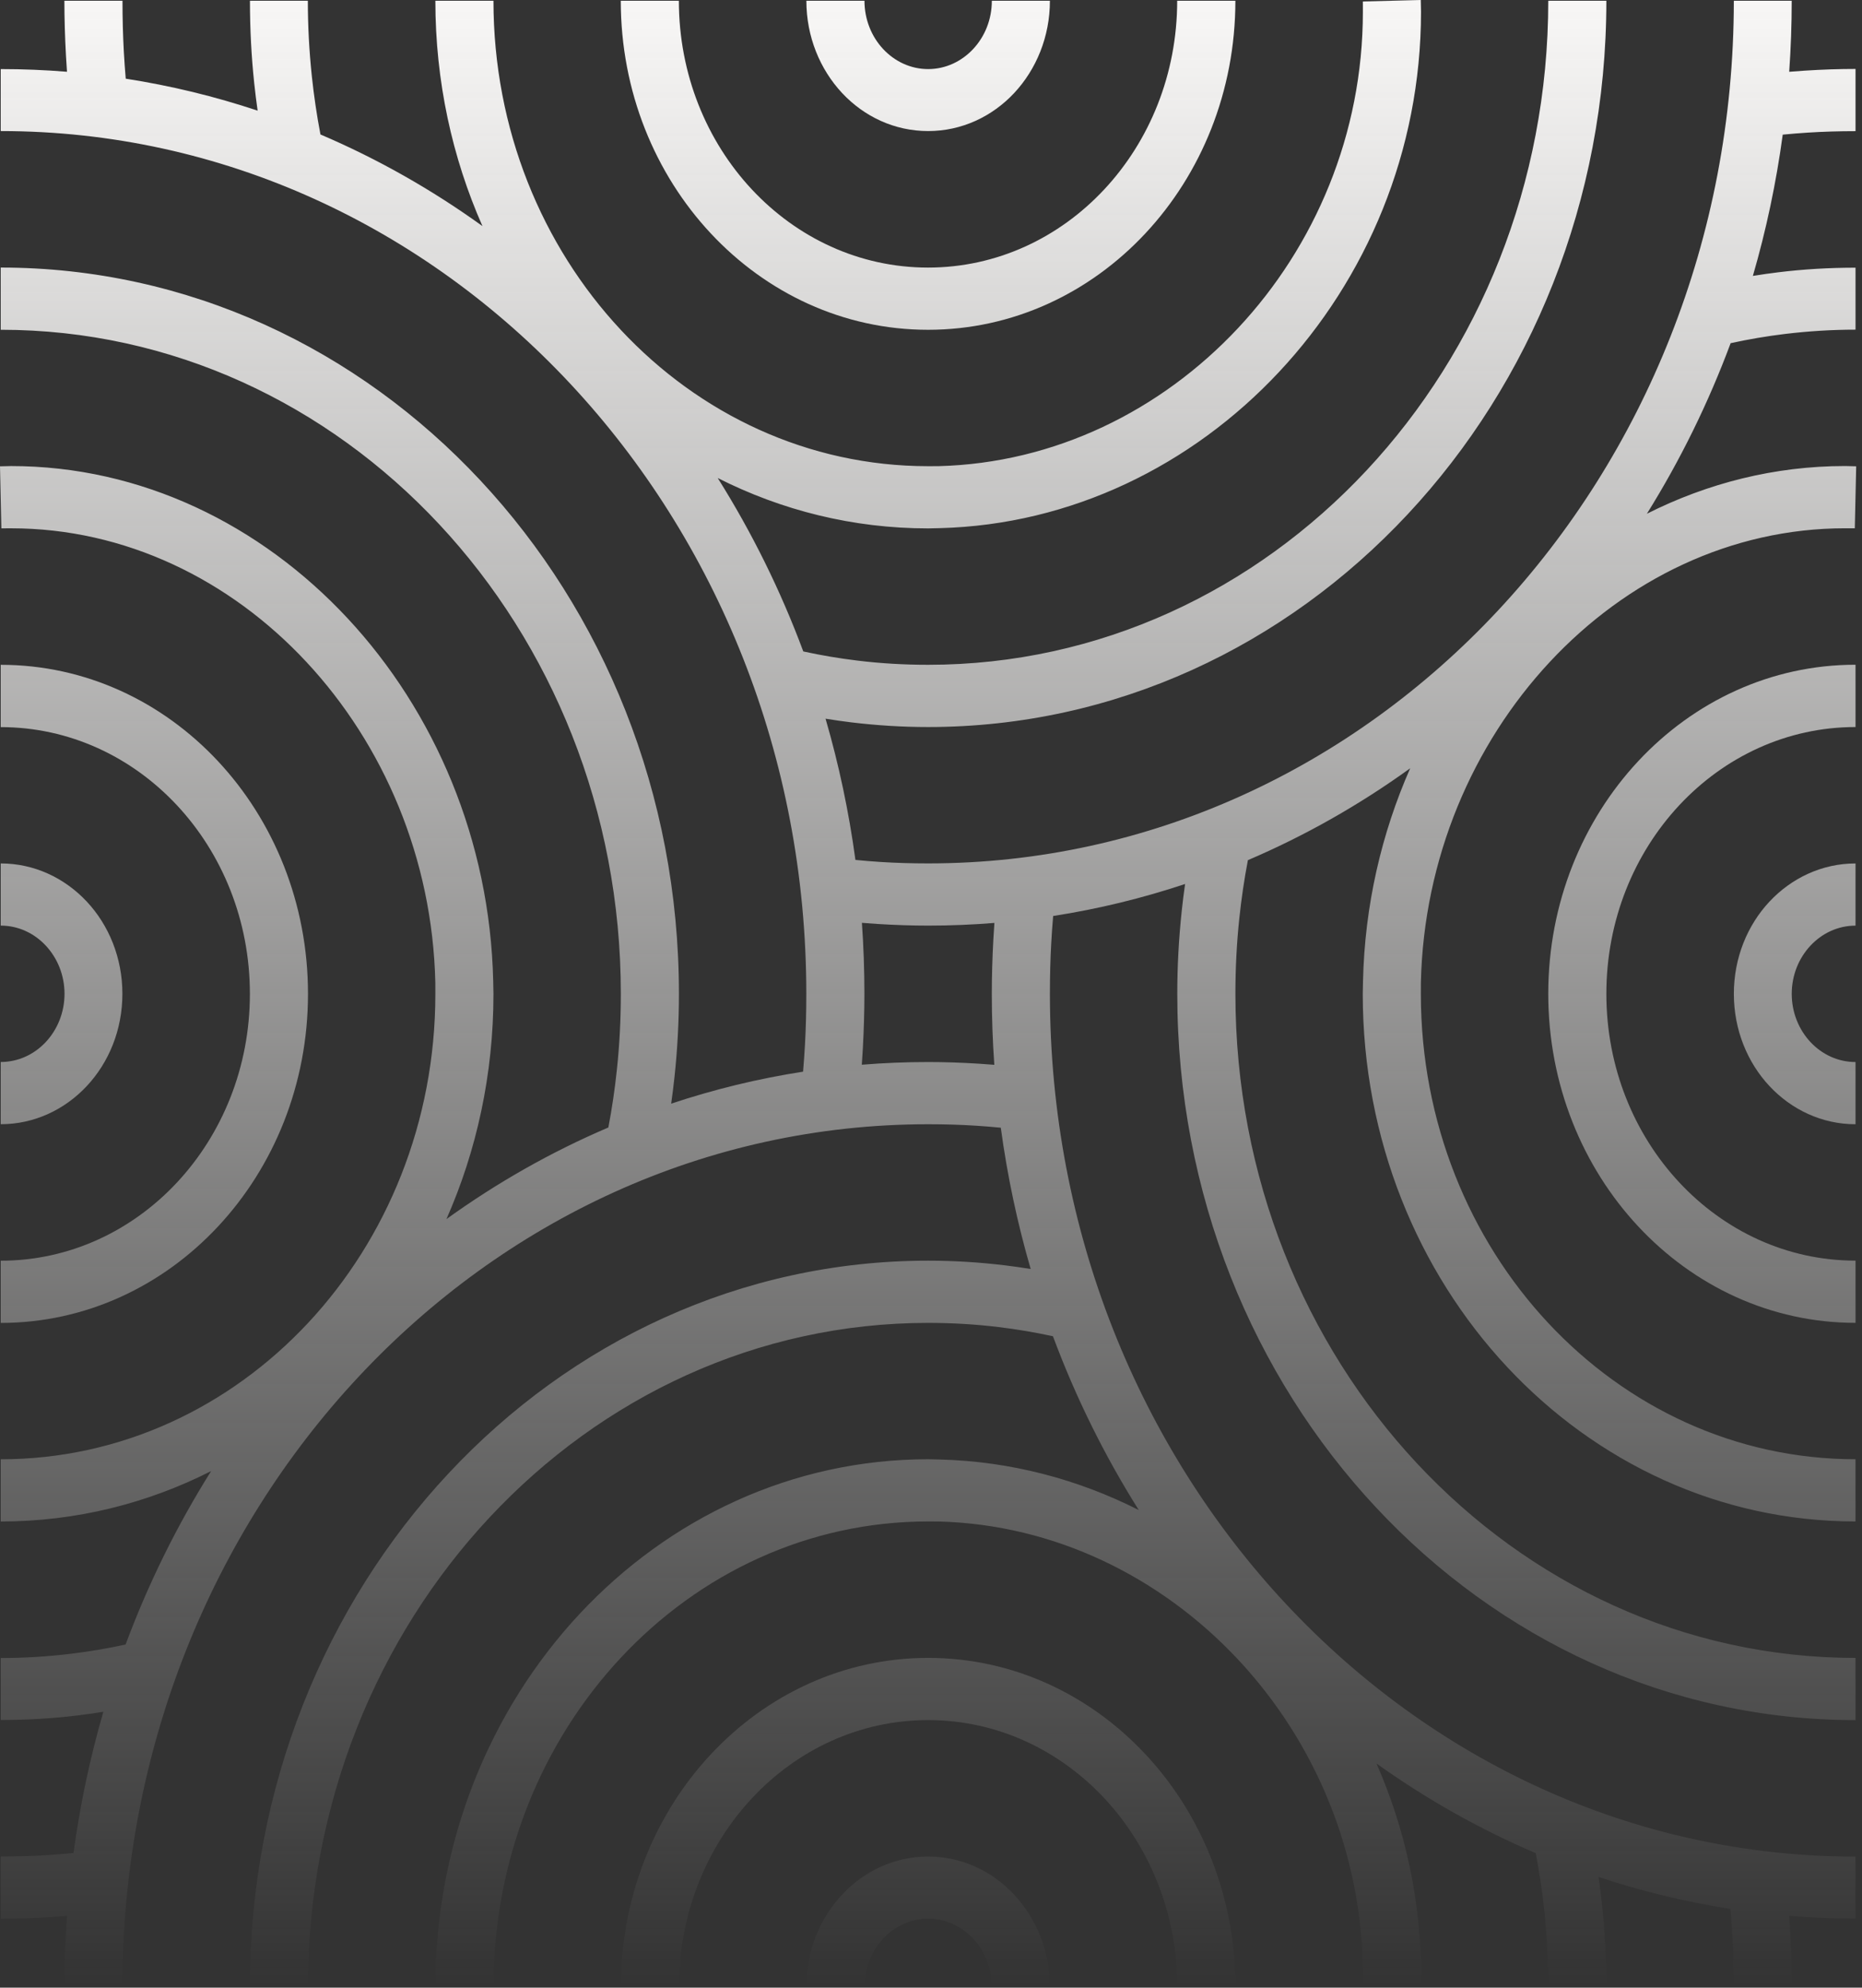 <svg width="194" height="207" viewBox="0 0 194 207" fill="none" xmlns="http://www.w3.org/2000/svg">
<rect x="0" y="0" width="194" height="207" fill="#333333" stroke="none"/>
<path fill-rule="evenodd" clip-rule="evenodd" d="M148.028 0.003L148.053 1.237C148.053 15.737 142.367 29.017 133.244 38.758C124.153 48.464 111.628 54.651 97.925 55.002L96.699 55.029C88.857 55.029 81.426 53.147 74.778 49.782C78.317 55.409 81.315 61.458 83.694 67.843C85.547 68.248 87.43 68.567 89.341 68.797C91.726 69.088 94.18 69.234 96.699 69.234C114.54 69.234 130.693 61.495 142.387 48.982C154.08 36.465 161.312 19.176 161.312 0.08L167.365 0.08C167.365 20.965 159.455 39.877 146.664 53.56C133.877 67.251 116.211 75.716 96.699 75.716C94.018 75.716 91.34 75.55 88.679 75.227C87.785 75.118 86.897 74.991 86.013 74.847C87.396 79.603 88.443 84.516 89.126 89.556C90.006 89.642 90.881 89.713 91.749 89.768C93.311 89.869 94.963 89.918 96.699 89.918C119.879 89.918 140.865 79.861 156.051 63.607C171.247 47.342 180.646 24.88 180.646 0.08L186.676 0.08C186.676 2.568 186.588 5.035 186.415 7.476C186.948 7.432 187.485 7.393 188.026 7.358C189.853 7.24 191.622 7.181 193.326 7.181V13.659C191.59 13.659 189.944 13.711 188.38 13.809C187.506 13.864 186.627 13.936 185.741 14.022C185.059 19.064 184.012 23.979 182.63 28.735C183.518 28.59 184.41 28.463 185.306 28.354C187.899 28.038 190.574 27.878 193.326 27.878V34.332C190.879 34.332 188.425 34.485 185.968 34.78C184.056 35.013 182.168 35.333 180.313 35.74C177.977 42.013 175.044 47.962 171.587 53.504C177.909 50.318 184.909 48.534 192.242 48.534L193.394 48.562L193.251 55.016L193.255 55.02L192.242 55.016C180.353 55.016 169.461 60.366 161.467 68.943C153.444 77.551 148.329 89.393 148.04 102.34L148.037 103.501C148.037 116.885 153.107 129.006 161.302 137.774C169.497 146.545 180.818 151.971 193.323 151.971V158.45C179.146 158.45 166.313 152.298 157.021 142.356C147.732 132.414 141.984 118.675 141.984 103.501L142.01 102.191C142.186 94.308 143.937 86.79 146.926 80.011C141.659 83.81 135.996 87.028 130.017 89.58C129.638 91.564 129.34 93.582 129.125 95.628C128.853 98.182 128.716 100.808 128.716 103.504C128.716 122.599 135.947 139.889 147.638 152.405C159.332 164.921 175.485 172.661 193.326 172.661V179.14C173.814 179.14 156.145 170.674 143.36 156.984C130.569 143.297 122.66 124.388 122.66 103.504C122.66 100.634 122.816 97.768 123.118 94.92C123.219 93.962 123.338 93.009 123.473 92.062C119.028 93.542 114.437 94.664 109.727 95.395C109.646 96.337 109.58 97.273 109.529 98.203C109.434 99.874 109.389 101.642 109.389 103.5C109.389 128.311 118.782 150.773 133.971 167.027C149.167 183.291 170.153 193.352 193.323 193.352V199.803C190.998 199.803 188.694 199.708 186.413 199.523C186.454 200.095 186.49 200.671 186.523 201.251C186.634 203.207 186.689 205.1 186.689 206.924H180.636C180.636 205.065 180.587 203.304 180.496 201.63C180.444 200.694 180.378 199.751 180.297 198.802C175.587 198.072 170.996 196.952 166.553 195.473C166.689 196.425 166.808 197.382 166.91 198.344C167.206 201.116 167.355 203.979 167.355 206.924H161.325C161.325 204.305 161.182 201.679 160.906 199.049C160.688 197.002 160.389 194.98 160.009 192.993C154.148 190.494 148.591 187.354 143.413 183.655C146.389 190.422 148.057 197.914 148.057 205.763L148.031 207L142 206.847H141.997L142 205.763C142 193.042 137.002 181.38 128.989 172.824C120.946 164.237 109.882 158.762 97.786 158.453L96.702 158.449C84.197 158.449 72.873 163.876 64.681 172.647C56.486 181.419 51.416 193.539 51.416 206.92H45.363C45.363 191.746 51.111 178.011 60.4 168.065C69.692 158.123 82.528 151.971 96.702 151.971L97.929 151.998C105.291 152.187 112.312 154.06 118.644 157.258C115.096 151.621 112.089 145.561 109.706 139.162C107.852 138.757 105.968 138.438 104.056 138.208C101.671 137.916 99.217 137.77 96.699 137.77C78.858 137.77 62.705 145.51 51.011 158.026C39.317 170.539 32.086 187.829 32.086 206.924H26.033C26.033 186.04 33.942 167.128 46.733 153.444C59.521 139.754 77.186 131.291 96.699 131.291C99.38 131.291 102.057 131.455 104.719 131.778C105.613 131.887 106.502 132.014 107.386 132.158C106.003 127.401 104.955 122.486 104.272 117.444C103.392 117.358 102.517 117.288 101.648 117.232C100.087 117.132 98.435 117.083 96.699 117.083C73.519 117.083 52.533 127.14 37.347 143.394C22.151 159.659 12.752 182.121 12.752 206.92H6.725C6.725 204.434 6.813 201.969 6.986 199.53C6.453 199.573 5.916 199.612 5.375 199.646C3.547 199.761 1.779 199.82 0.075 199.82L0.075 193.341C1.811 193.341 3.457 193.289 5.021 193.192C5.894 193.136 6.774 193.065 7.66 192.978C8.342 187.938 9.388 183.025 10.769 178.27C9.882 178.414 8.989 178.541 8.091 178.651C5.501 178.967 2.827 179.127 0.075 179.127L0.075 172.672C2.522 172.672 4.976 172.519 7.432 172.224C9.344 171.991 11.232 171.671 13.086 171.265C15.463 164.879 18.46 158.831 21.996 153.205C15.348 156.571 7.916 158.454 0.075 158.454L0.075 151.975C12.58 151.975 23.9 146.549 32.096 137.777C40.291 129.009 45.36 116.889 45.36 103.504L45.357 102.344C45.068 89.397 39.956 77.554 31.93 68.946C23.936 60.366 13.041 55.019 1.155 55.019L0.143 55.023L0 48.568L0 48.565L1.155 48.537C14.703 48.537 27.11 54.623 36.211 64.388C45.279 74.119 51.059 87.524 51.387 102.194L51.413 103.504C51.413 111.895 49.656 119.847 46.514 126.961C51.77 123.174 57.42 119.966 63.384 117.42C63.763 115.437 64.061 113.421 64.275 111.376C64.548 108.823 64.684 106.196 64.684 103.501C64.684 84.405 57.453 67.115 45.76 54.599C34.069 42.083 17.916 34.343 0.075 34.343L0.075 27.864C19.587 27.864 37.256 36.33 50.04 50.021C62.831 63.708 70.737 82.616 70.737 103.501C70.737 106.37 70.585 109.236 70.283 112.085C70.181 113.041 70.063 113.993 69.928 114.938C74.372 113.458 78.962 112.337 83.671 111.606C83.751 110.664 83.817 109.728 83.869 108.798C83.963 107.127 84.009 105.359 84.009 103.5C84.009 78.69 74.613 56.228 59.427 39.974C44.231 23.709 23.245 13.649 0.075 13.649L0.075 7.195C2.398 7.195 4.701 7.289 6.979 7.474C6.939 6.904 6.903 6.331 6.871 5.753C6.764 3.797 6.709 1.904 6.709 0.08L12.762 0.08C12.762 1.939 12.81 3.7 12.901 5.374C12.953 6.308 13.02 7.249 13.1 8.195C17.809 8.925 22.399 10.045 26.842 11.524C26.707 10.575 26.589 9.622 26.487 8.664C26.192 5.888 26.042 3.026 26.042 0.08L32.073 0.08C32.073 2.699 32.215 5.326 32.491 7.955C32.709 10 33.008 12.02 33.387 14.004C39.355 16.549 45.007 19.758 50.265 23.545C47.12 16.428 45.36 8.473 45.36 0.08L51.413 0.08C51.413 13.465 56.483 25.581 64.678 34.353C72.87 43.124 84.194 48.551 96.699 48.551L97.783 48.547C109.879 48.238 120.943 42.767 128.986 34.176C137.002 25.62 141.997 13.958 141.997 1.237L141.994 0.153L148.024 0L148.028 0.003ZM89.791 110.884C92.071 110.699 94.375 110.604 96.699 110.604C98.406 110.604 100.175 110.663 102.005 110.778C102.54 110.812 103.071 110.85 103.597 110.893C103.424 108.453 103.336 105.988 103.336 103.5C103.336 101.673 103.391 99.78 103.498 97.821C103.53 97.248 103.566 96.68 103.606 96.117C101.327 96.302 99.025 96.396 96.702 96.396C94.995 96.396 93.226 96.337 91.396 96.223C90.86 96.189 90.328 96.15 89.801 96.107C89.974 98.546 90.062 101.011 90.062 103.497C90.062 105.324 90.006 107.217 89.899 109.177C89.868 109.75 89.832 110.319 89.791 110.884Z" fill="url(#paint0_linear_114_35)"/>
<path d="M119.333 24.31C125.13 18.11 128.713 9.543 128.713 0.08L122.65 0.08C122.65 7.754 119.746 14.702 115.049 19.728C110.353 24.758 103.862 27.867 96.692 27.867C89.523 27.867 83.035 24.758 78.335 19.728C73.639 14.702 70.731 7.75 70.731 0.08L64.678 0.08C64.678 9.543 68.261 18.11 74.058 24.31C79.851 30.511 87.855 34.346 96.695 34.346C105.536 34.346 113.54 30.511 119.333 24.31Z" fill="url(#paint1_linear_114_35)"/>
<path d="M109.389 0.08C109.389 3.828 107.967 7.222 105.673 9.682C103.385 12.131 100.211 13.649 96.702 13.649C93.19 13.649 90.019 12.134 87.731 9.682C85.437 7.222 84.015 3.825 84.015 0.08L90.068 0.08C90.068 2.039 90.811 3.815 92.009 5.103C93.216 6.396 94.878 7.195 96.702 7.195C98.526 7.195 100.188 6.396 101.395 5.103C102.596 3.818 103.339 2.043 103.339 0.08L109.389 0.08Z" fill="url(#paint2_linear_114_35)"/>
<path d="M0.075 69.235C8.916 69.235 16.919 73.07 22.713 79.274C28.506 85.475 32.089 94.041 32.089 103.504C32.089 112.967 28.506 121.534 22.713 127.734C16.919 133.939 8.916 137.774 0.075 137.774L0.075 131.295C7.241 131.295 13.735 128.183 18.432 123.156C23.131 118.126 26.036 111.181 26.036 103.508C26.036 95.834 23.131 88.886 18.432 83.859C13.735 78.833 7.244 75.724 0.075 75.724L0.075 69.235Z" fill="url(#paint3_linear_114_35)"/>
<path d="M9.045 93.898C6.748 91.442 3.577 89.921 0.075 89.921L0.075 96.396C1.908 96.396 3.567 97.192 4.768 98.477C5.975 99.769 6.722 101.548 6.722 103.5C6.722 105.453 5.975 107.231 4.768 108.523C3.564 109.805 1.905 110.601 0.075 110.601L0.075 117.08C3.577 117.08 6.751 115.558 9.045 113.102C11.337 110.653 12.752 107.259 12.752 103.5C12.752 99.745 11.337 96.348 9.045 93.898Z" fill="url(#paint4_linear_114_35)"/>
<path d="M174.969 83.852C179.666 78.825 186.16 75.716 193.326 75.716V69.227C184.485 69.227 176.482 73.062 170.688 79.266C164.895 85.467 161.312 94.034 161.312 103.496C161.312 112.959 164.895 121.526 170.688 127.727C176.482 133.931 184.485 137.766 193.326 137.766V131.287C186.157 131.287 179.666 128.175 174.969 123.148C170.27 118.121 167.365 111.174 167.365 103.5C167.365 95.826 170.27 88.882 174.969 83.852Z" fill="url(#paint5_linear_114_35)"/>
<path d="M193.326 96.399C191.495 96.399 189.837 97.195 188.633 98.48C187.425 99.772 186.679 101.548 186.679 103.503C186.679 105.456 187.425 107.234 188.633 108.527C189.834 109.808 191.492 110.604 193.326 110.604L193.326 117.083C189.824 117.083 186.653 115.561 184.355 113.105C182.067 110.656 180.649 107.259 180.649 103.503C180.649 99.745 182.064 96.351 184.355 93.902C186.653 91.446 189.827 89.924 193.326 89.924V96.399Z" fill="url(#paint6_linear_114_35)"/>
<path d="M122.66 206.924C122.66 199.253 119.755 192.302 115.059 187.276C110.359 182.245 103.871 179.136 96.702 179.136C89.532 179.136 83.041 182.245 78.345 187.276C73.649 192.302 70.74 199.25 70.74 206.924H64.688C64.688 197.461 68.271 188.894 74.067 182.694C79.861 176.493 87.864 172.658 96.705 172.658C105.546 172.658 113.55 176.493 119.343 182.694C125.14 188.894 128.723 197.461 128.723 206.924H122.66Z" fill="url(#paint7_linear_114_35)"/>
<path d="M101.392 201.901C102.593 203.186 103.336 204.965 103.336 206.924H109.386C109.386 203.179 107.964 199.782 105.669 197.322C103.375 194.866 100.204 193.345 96.699 193.345C93.197 193.345 90.023 194.866 87.728 197.322C85.433 199.782 84.012 203.176 84.012 206.924H90.065C90.065 204.961 90.808 203.183 92.006 201.901C93.207 200.616 94.868 199.82 96.699 199.82C98.532 199.82 100.194 200.616 101.392 201.901Z" fill="url(#paint8_linear_114_35)"/>
<defs>
<linearGradient id="paint0_linear_114_35" x1="96.697" y1="0" x2="96.697" y2="207" gradientUnits="userSpaceOnUse">
<stop stop-color="#F8F7F6"/>
<stop offset="1" stop-color="#F8F7F6" stop-opacity="0"/>
</linearGradient>
<linearGradient id="paint1_linear_114_35" x1="96.697" y1="0" x2="96.697" y2="207" gradientUnits="userSpaceOnUse">
<stop stop-color="#F8F7F6"/>
<stop offset="1" stop-color="#F8F7F6" stop-opacity="0"/>
</linearGradient>
<linearGradient id="paint2_linear_114_35" x1="96.697" y1="0" x2="96.697" y2="207" gradientUnits="userSpaceOnUse">
<stop stop-color="#F8F7F6"/>
<stop offset="1" stop-color="#F8F7F6" stop-opacity="0"/>
</linearGradient>
<linearGradient id="paint3_linear_114_35" x1="96.697" y1="0" x2="96.697" y2="207" gradientUnits="userSpaceOnUse">
<stop stop-color="#F8F7F6"/>
<stop offset="1" stop-color="#F8F7F6" stop-opacity="0"/>
</linearGradient>
<linearGradient id="paint4_linear_114_35" x1="96.697" y1="0" x2="96.697" y2="207" gradientUnits="userSpaceOnUse">
<stop stop-color="#F8F7F6"/>
<stop offset="1" stop-color="#F8F7F6" stop-opacity="0"/>
</linearGradient>
<linearGradient id="paint5_linear_114_35" x1="96.697" y1="0" x2="96.697" y2="207" gradientUnits="userSpaceOnUse">
<stop stop-color="#F8F7F6"/>
<stop offset="1" stop-color="#F8F7F6" stop-opacity="0"/>
</linearGradient>
<linearGradient id="paint6_linear_114_35" x1="96.697" y1="0" x2="96.697" y2="207" gradientUnits="userSpaceOnUse">
<stop stop-color="#F8F7F6"/>
<stop offset="1" stop-color="#F8F7F6" stop-opacity="0"/>
</linearGradient>
<linearGradient id="paint7_linear_114_35" x1="96.697" y1="0" x2="96.697" y2="207" gradientUnits="userSpaceOnUse">
<stop stop-color="#F8F7F6"/>
<stop offset="1" stop-color="#F8F7F6" stop-opacity="0"/>
</linearGradient>
<linearGradient id="paint8_linear_114_35" x1="96.697" y1="0" x2="96.697" y2="207" gradientUnits="userSpaceOnUse">
<stop stop-color="#F8F7F6"/>
<stop offset="1" stop-color="#F8F7F6" stop-opacity="0"/>
</linearGradient>
</defs>
</svg>
